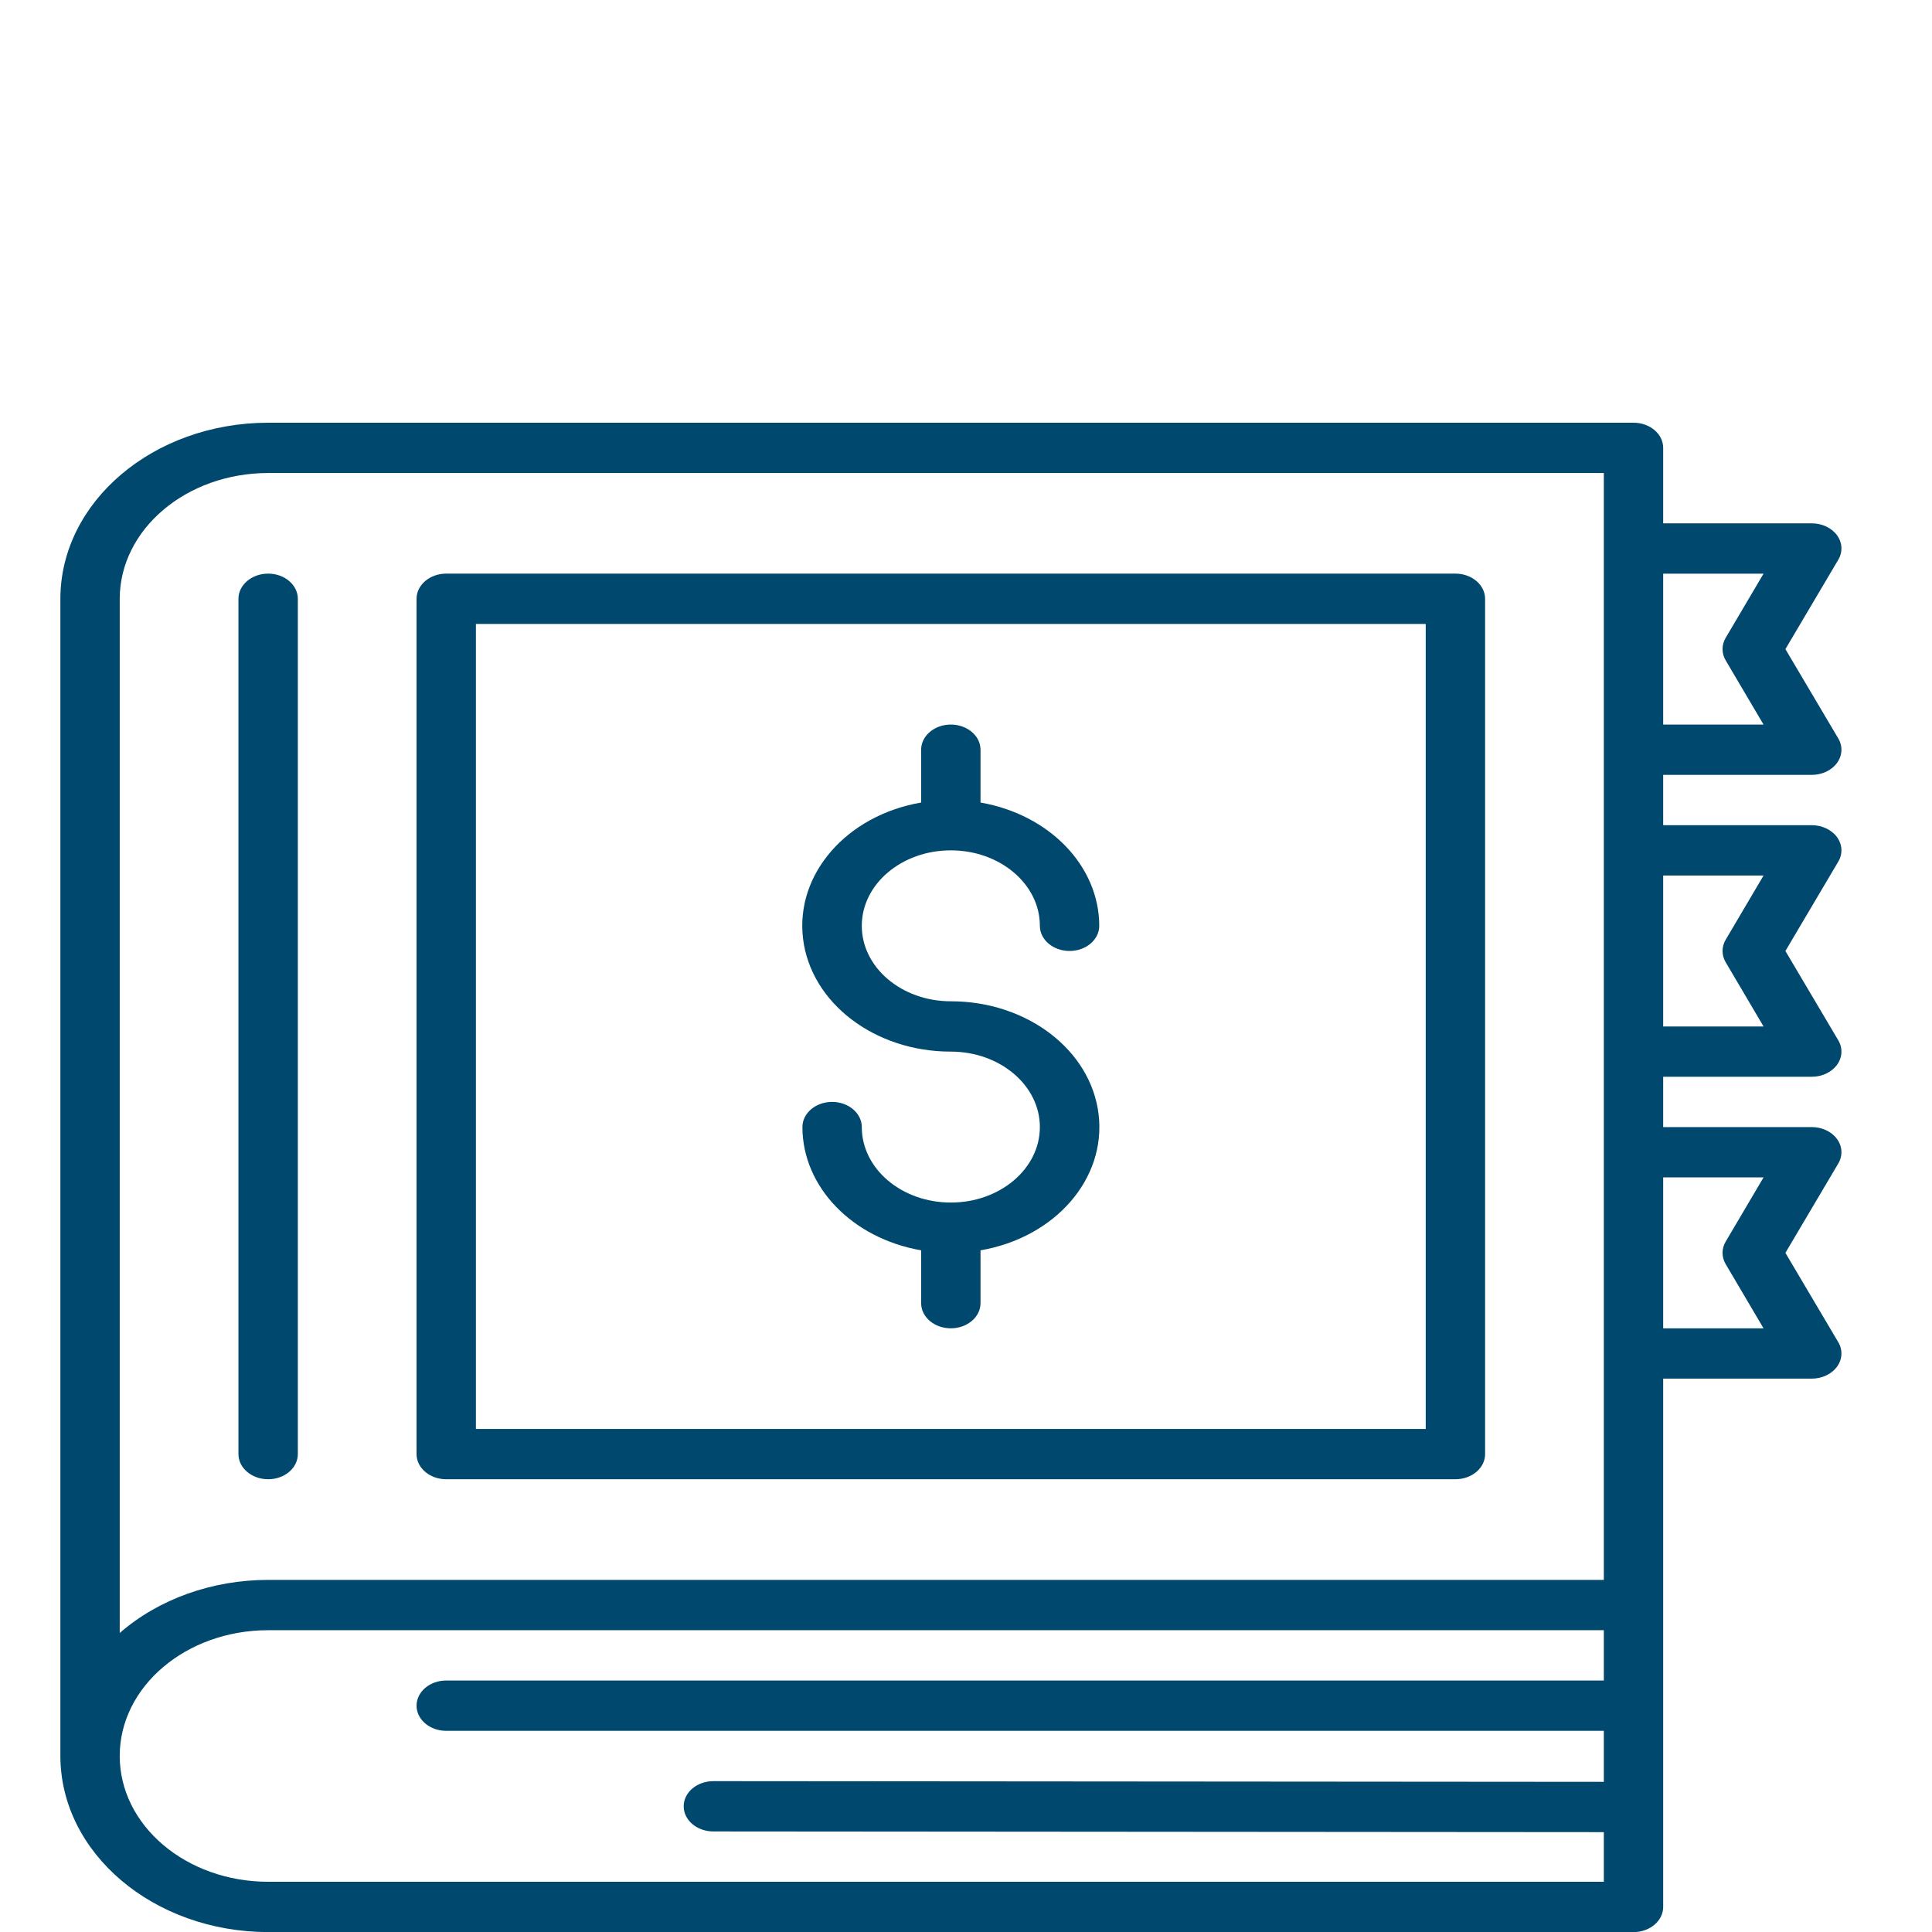 <svg width="64" height="64" viewBox="0 0 64 64" fill="none" xmlns="http://www.w3.org/2000/svg">
<g clip-path="url(#clip0_1_176)">
<g clip-path="url(#clip1_1_176)">
<path d="M60.011 25.669C60.353 25.671 60.671 25.522 60.852 25.276C61.032 25.03 61.049 24.722 60.896 24.463L59.144 21.503L60.896 18.541C61.049 18.282 61.032 17.975 60.852 17.729C60.671 17.483 60.353 17.334 60.011 17.336H55.095V14.836C55.095 14.376 54.655 14.003 54.112 14.003H8.883C5.084 14.007 2.005 16.616 2 19.836V58.169C2.005 61.389 5.084 63.998 8.883 64.003H54.112C54.655 64.003 55.095 63.629 55.095 63.169V45.669H60.011C60.353 45.671 60.671 45.522 60.852 45.276C61.032 45.03 61.049 44.722 60.896 44.463L59.144 41.503L60.896 38.541C61.049 38.282 61.032 37.975 60.852 37.729C60.671 37.483 60.353 37.334 60.011 37.336H55.095V35.669H60.011C60.353 35.671 60.671 35.522 60.852 35.276C61.032 35.03 61.049 34.722 60.896 34.463L59.144 31.503L60.896 28.541C61.049 28.282 61.032 27.975 60.852 27.729C60.671 27.483 60.353 27.334 60.011 27.336H55.095V25.669H60.011ZM58.42 19.003L57.165 21.13C57.027 21.364 57.027 21.64 57.165 21.875L58.42 24.003H55.095V19.003H58.42ZM3.966 19.836C3.97 17.536 6.169 15.672 8.883 15.669H53.129V52.336H8.883C7.031 52.336 5.257 52.97 3.966 54.095V19.836ZM8.883 62.336C6.168 62.336 3.966 60.47 3.966 58.169C3.966 55.868 6.168 54.003 8.883 54.003H53.129V55.669H14.782C14.239 55.669 13.799 56.042 13.799 56.503C13.799 56.963 14.239 57.336 14.782 57.336H53.129V59.026L23.631 59.003C23.088 59.003 22.648 59.376 22.648 59.836C22.648 60.296 23.088 60.669 23.631 60.669L53.129 60.692V62.336H8.883ZM58.42 39.003L57.165 41.13C57.027 41.364 57.027 41.641 57.165 41.875L58.42 44.003H55.095V39.003H58.42ZM58.42 29.003L57.165 31.13C57.027 31.364 57.027 31.64 57.165 31.875L58.42 34.003H55.095V29.003H58.42Z" fill="#00486D"/>
<path d="M8.883 49.002C9.426 49.002 9.866 48.629 9.866 48.169V19.836C9.866 19.376 9.426 19.002 8.883 19.002C8.34 19.002 7.899 19.376 7.899 19.836V48.169C7.899 48.629 8.34 49.002 8.883 49.002Z" fill="#00486D"/>
<path d="M14.782 49.002H48.212C48.755 49.002 49.196 48.629 49.196 48.169V19.836C49.196 19.376 48.755 19.002 48.212 19.002H14.782C14.239 19.002 13.799 19.376 13.799 19.836V48.169C13.799 48.629 14.239 49.002 14.782 49.002ZM15.765 20.669H47.229V47.336H15.765V20.669Z" fill="#00486D"/>
<path d="M31.497 28.169C33.126 28.169 34.447 29.288 34.447 30.669C34.447 31.129 34.887 31.502 35.43 31.502C35.973 31.502 36.414 31.129 36.414 30.669C36.411 28.689 34.768 26.984 32.481 26.585V24.836C32.481 24.376 32.04 24.002 31.497 24.002C30.954 24.002 30.514 24.376 30.514 24.836V26.585C28.039 27.012 26.347 28.958 26.601 31.088C26.855 33.218 28.972 34.838 31.497 34.836C33.126 34.836 34.447 35.955 34.447 37.336C34.447 38.716 33.126 39.836 31.497 39.836C29.868 39.836 28.548 38.716 28.548 37.336C28.548 36.876 28.107 36.502 27.564 36.502C27.021 36.502 26.581 36.876 26.581 37.336C26.584 39.315 28.226 41.02 30.514 41.419V43.169C30.514 43.629 30.954 44.002 31.497 44.002C32.04 44.002 32.481 43.629 32.481 43.169V41.419C34.956 40.993 36.647 39.047 36.393 36.917C36.14 34.787 34.023 33.167 31.497 33.169C29.868 33.169 28.548 32.05 28.548 30.669C28.548 29.288 29.868 28.169 31.497 28.169Z" fill="#00486D"/>
</g>
</g>
<defs>
<clipPath id="clip0_1_176">
<rect width="64" height="64" fill="white"/>
</clipPath>
<clipPath id="clip1_1_176">
<rect width="59" height="50" fill="white" transform="translate(2 14)"/>
</clipPath>
</defs>
</svg>
